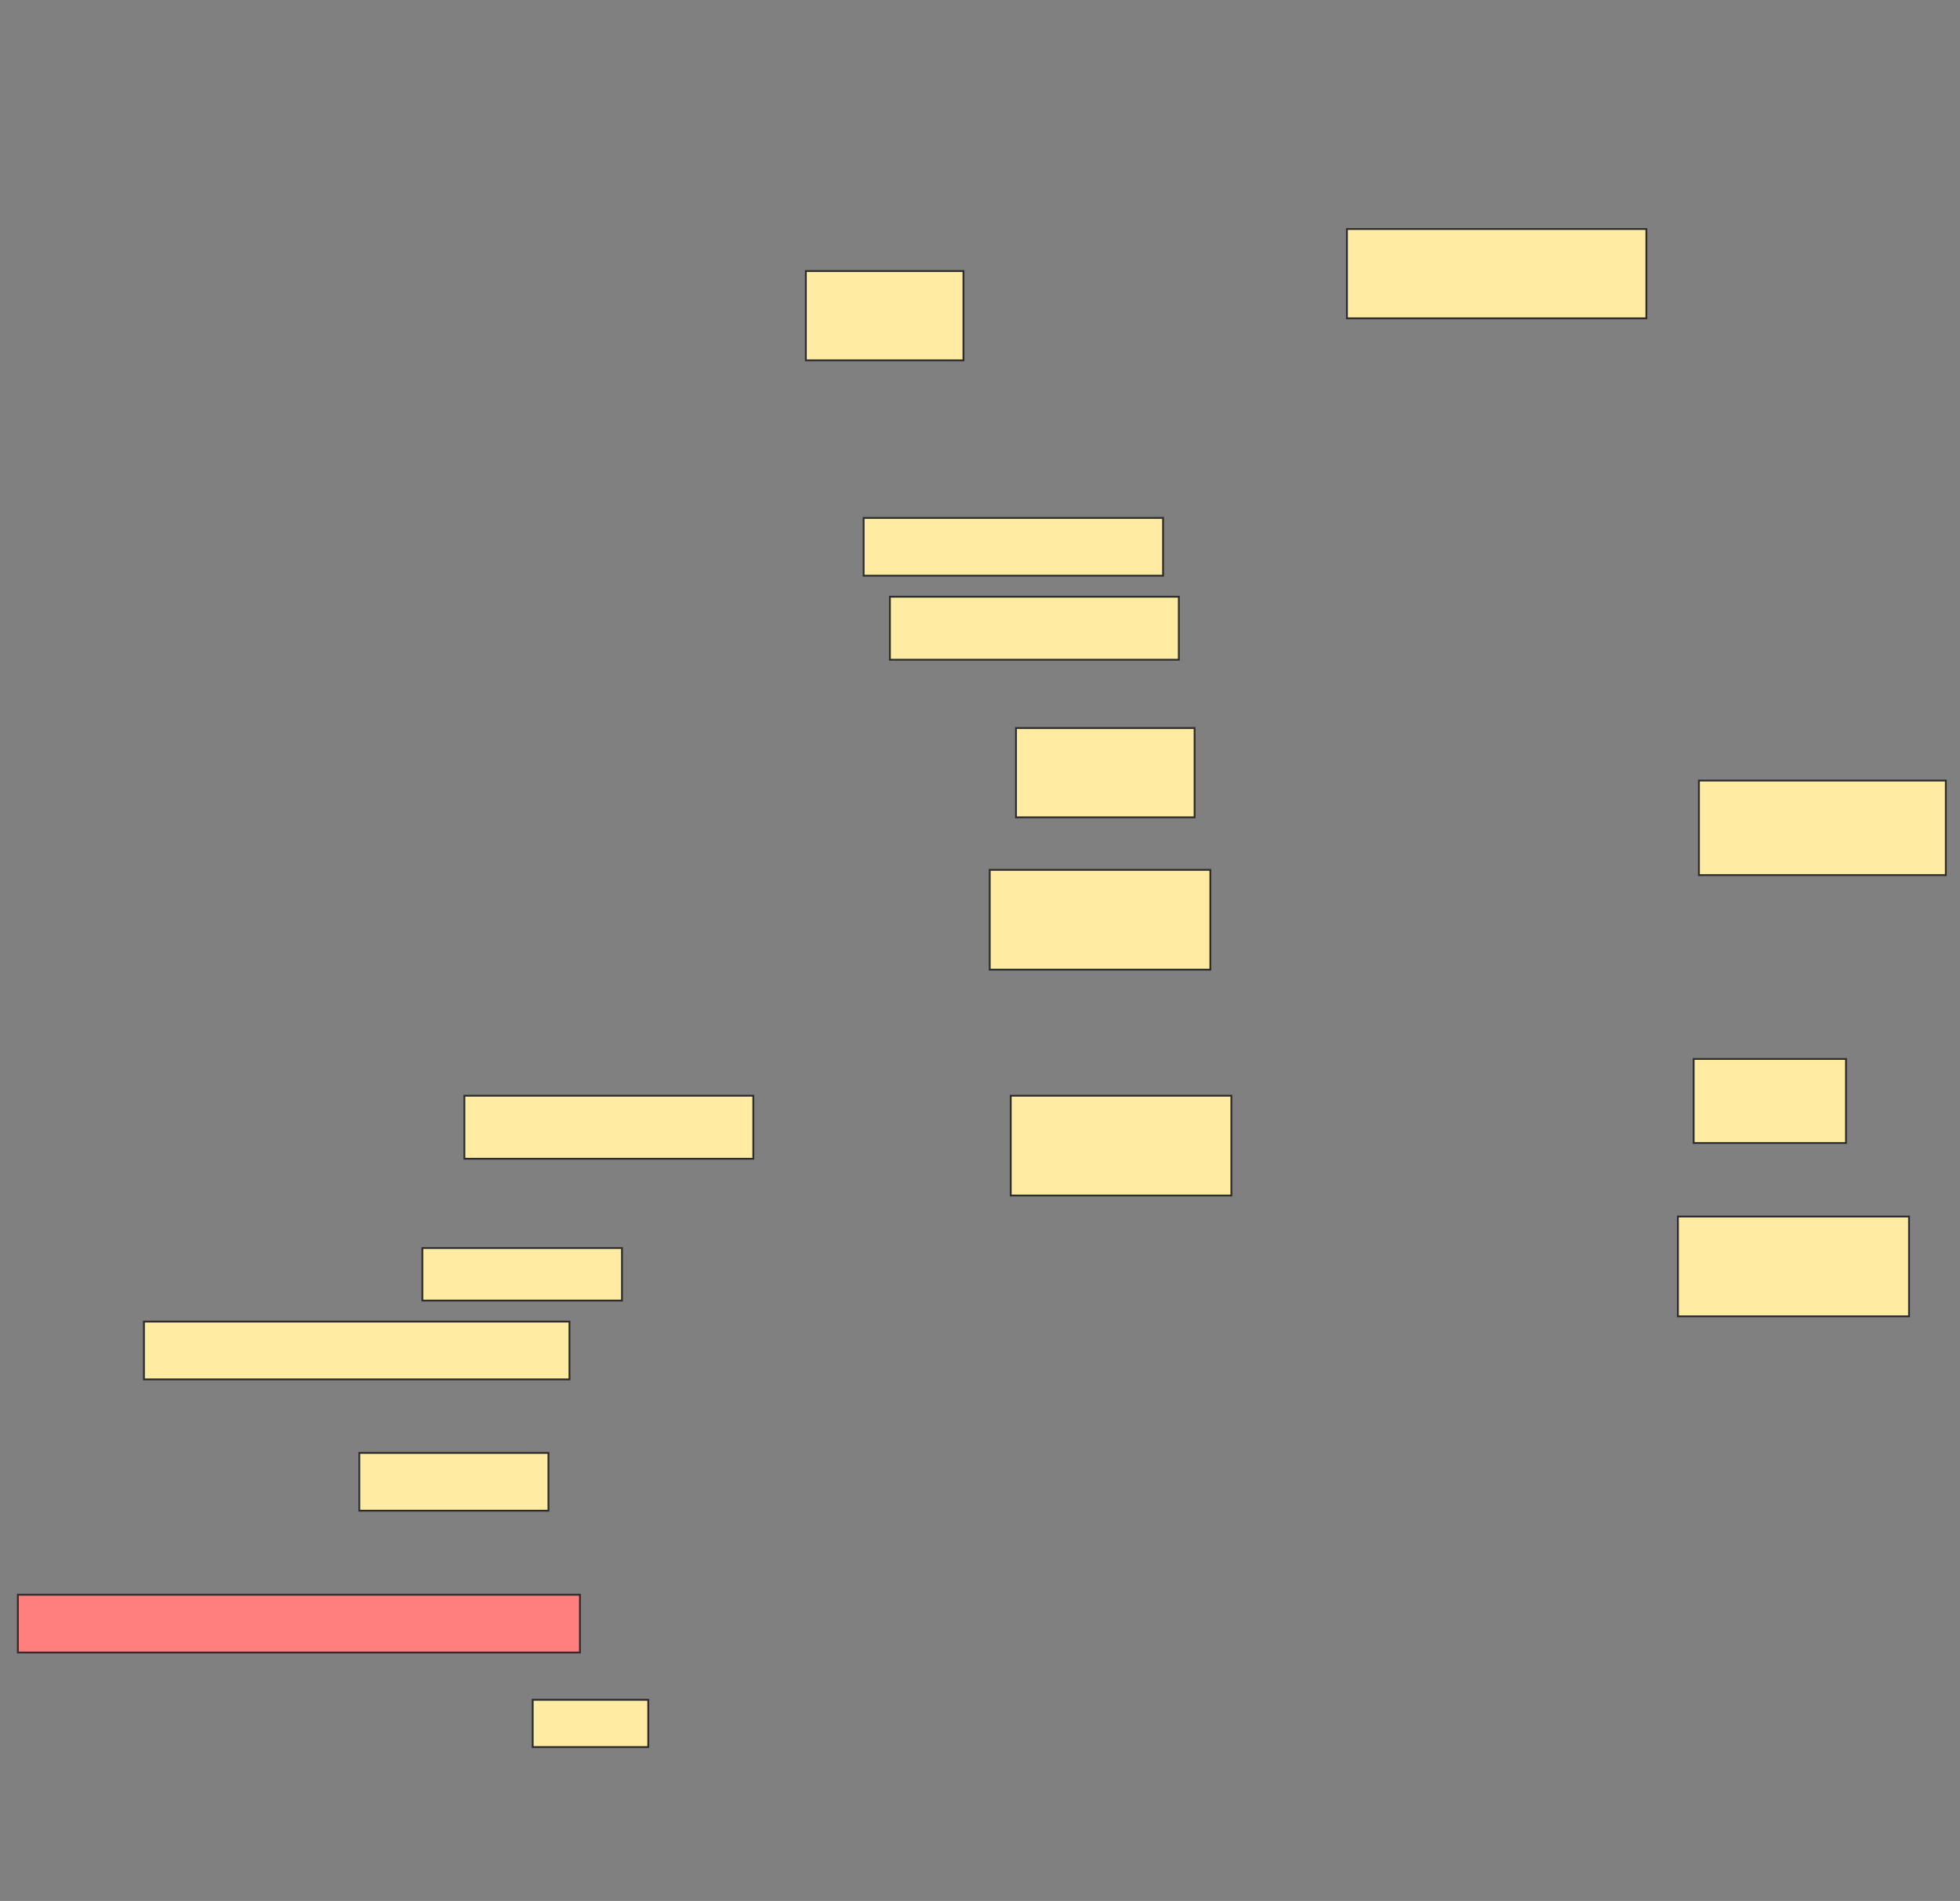 <svg height="1034" width="1066" xmlns="http://www.w3.org/2000/svg">
 <rect width="100%" height="100%" fill="#808080" stroke="none"/>
 <!-- Created with Image Occlusion Enhanced -->
 <g>
  <title>Labels</title>
 </g>
 <g>
  <title>Masks</title>
  <rect fill="#FFEBA2" height="48.571" id="440e4780dc6a4dd2adfab9022ce7309b-ao-1" stroke="#2D2D2D" width="162.857" x="732.571" y="124.571"/>
  <rect fill="#FFEBA2" height="48.571" id="440e4780dc6a4dd2adfab9022ce7309b-ao-2" stroke="#2D2D2D" width="85.714" x="438.286" y="147.429"/>
  <rect fill="#FFEBA2" height="31.429" id="440e4780dc6a4dd2adfab9022ce7309b-ao-3" stroke="#2D2D2D" width="162.857" x="469.714" y="281.714"/>
  <rect fill="#FFEBA2" height="34.286" id="440e4780dc6a4dd2adfab9022ce7309b-ao-4" stroke="#2D2D2D" width="157.143" x="484" y="324.571"/>
  <rect fill="#FFEBA2" height="51.429" id="440e4780dc6a4dd2adfab9022ce7309b-ao-5" stroke="#2D2D2D" width="134.286" x="924" y="424.571"/>
  <rect fill="#FFEBA2" height="48.571" id="440e4780dc6a4dd2adfab9022ce7309b-ao-6" stroke="#2D2D2D" stroke-dasharray="null" stroke-linecap="null" stroke-linejoin="null" width="97.143" x="552.571" y="396"/>
  <rect fill="#FFEBA2" height="54.286" id="440e4780dc6a4dd2adfab9022ce7309b-ao-7" stroke="#2D2D2D" stroke-dasharray="null" stroke-linecap="null" stroke-linejoin="null" width="120" x="538.286" y="473.143"/>
  <rect fill="#FFEBA2" height="34.286" id="440e4780dc6a4dd2adfab9022ce7309b-ao-8" stroke="#2D2D2D" stroke-dasharray="null" stroke-linecap="null" stroke-linejoin="null" width="157.143" x="252.571" y="596"/>
  <rect fill="#FFEBA2" height="45.714" id="440e4780dc6a4dd2adfab9022ce7309b-ao-9" stroke="#2D2D2D" stroke-dasharray="null" stroke-linecap="null" stroke-linejoin="null" width="82.857" x="921.143" y="576"/>
  <rect fill="#FFEBA2" height="54.286" id="440e4780dc6a4dd2adfab9022ce7309b-ao-10" stroke="#2D2D2D" stroke-dasharray="null" stroke-linecap="null" stroke-linejoin="null" width="120" x="549.714" y="596"/>
  <rect fill="#FFEBA2" height="54.286" id="440e4780dc6a4dd2adfab9022ce7309b-ao-11" stroke="#2D2D2D" stroke-dasharray="null" stroke-linecap="null" stroke-linejoin="null" width="125.714" x="912.571" y="661.714"/>
  <rect fill="#FFEBA2" height="28.571" id="440e4780dc6a4dd2adfab9022ce7309b-ao-12" stroke="#2D2D2D" stroke-dasharray="null" stroke-linecap="null" stroke-linejoin="null" width="108.571" x="229.714" y="678.857"/>
  <rect fill="#FFEBA2" height="31.429" id="440e4780dc6a4dd2adfab9022ce7309b-ao-13" stroke="#2D2D2D" stroke-dasharray="null" stroke-linecap="null" stroke-linejoin="null" width="231.429" x="78.286" y="718.857"/>
  <rect fill="#FFEBA2" height="31.429" id="440e4780dc6a4dd2adfab9022ce7309b-ao-14" stroke="#2D2D2D" stroke-dasharray="null" stroke-linecap="null" stroke-linejoin="null" width="102.857" x="195.429" y="790.286"/>
  <rect class="qshape" fill="#FF7E7E" height="31.429" id="440e4780dc6a4dd2adfab9022ce7309b-ao-15" stroke="#2D2D2D" stroke-dasharray="null" stroke-linecap="null" stroke-linejoin="null" width="305.714" x="9.714" y="867.429"/>
  <rect fill="#FFEBA2" height="25.714" id="440e4780dc6a4dd2adfab9022ce7309b-ao-16" stroke="#2D2D2D" stroke-dasharray="null" stroke-linecap="null" stroke-linejoin="null" width="62.857" x="289.714" y="924.571"/>
 </g>
</svg>